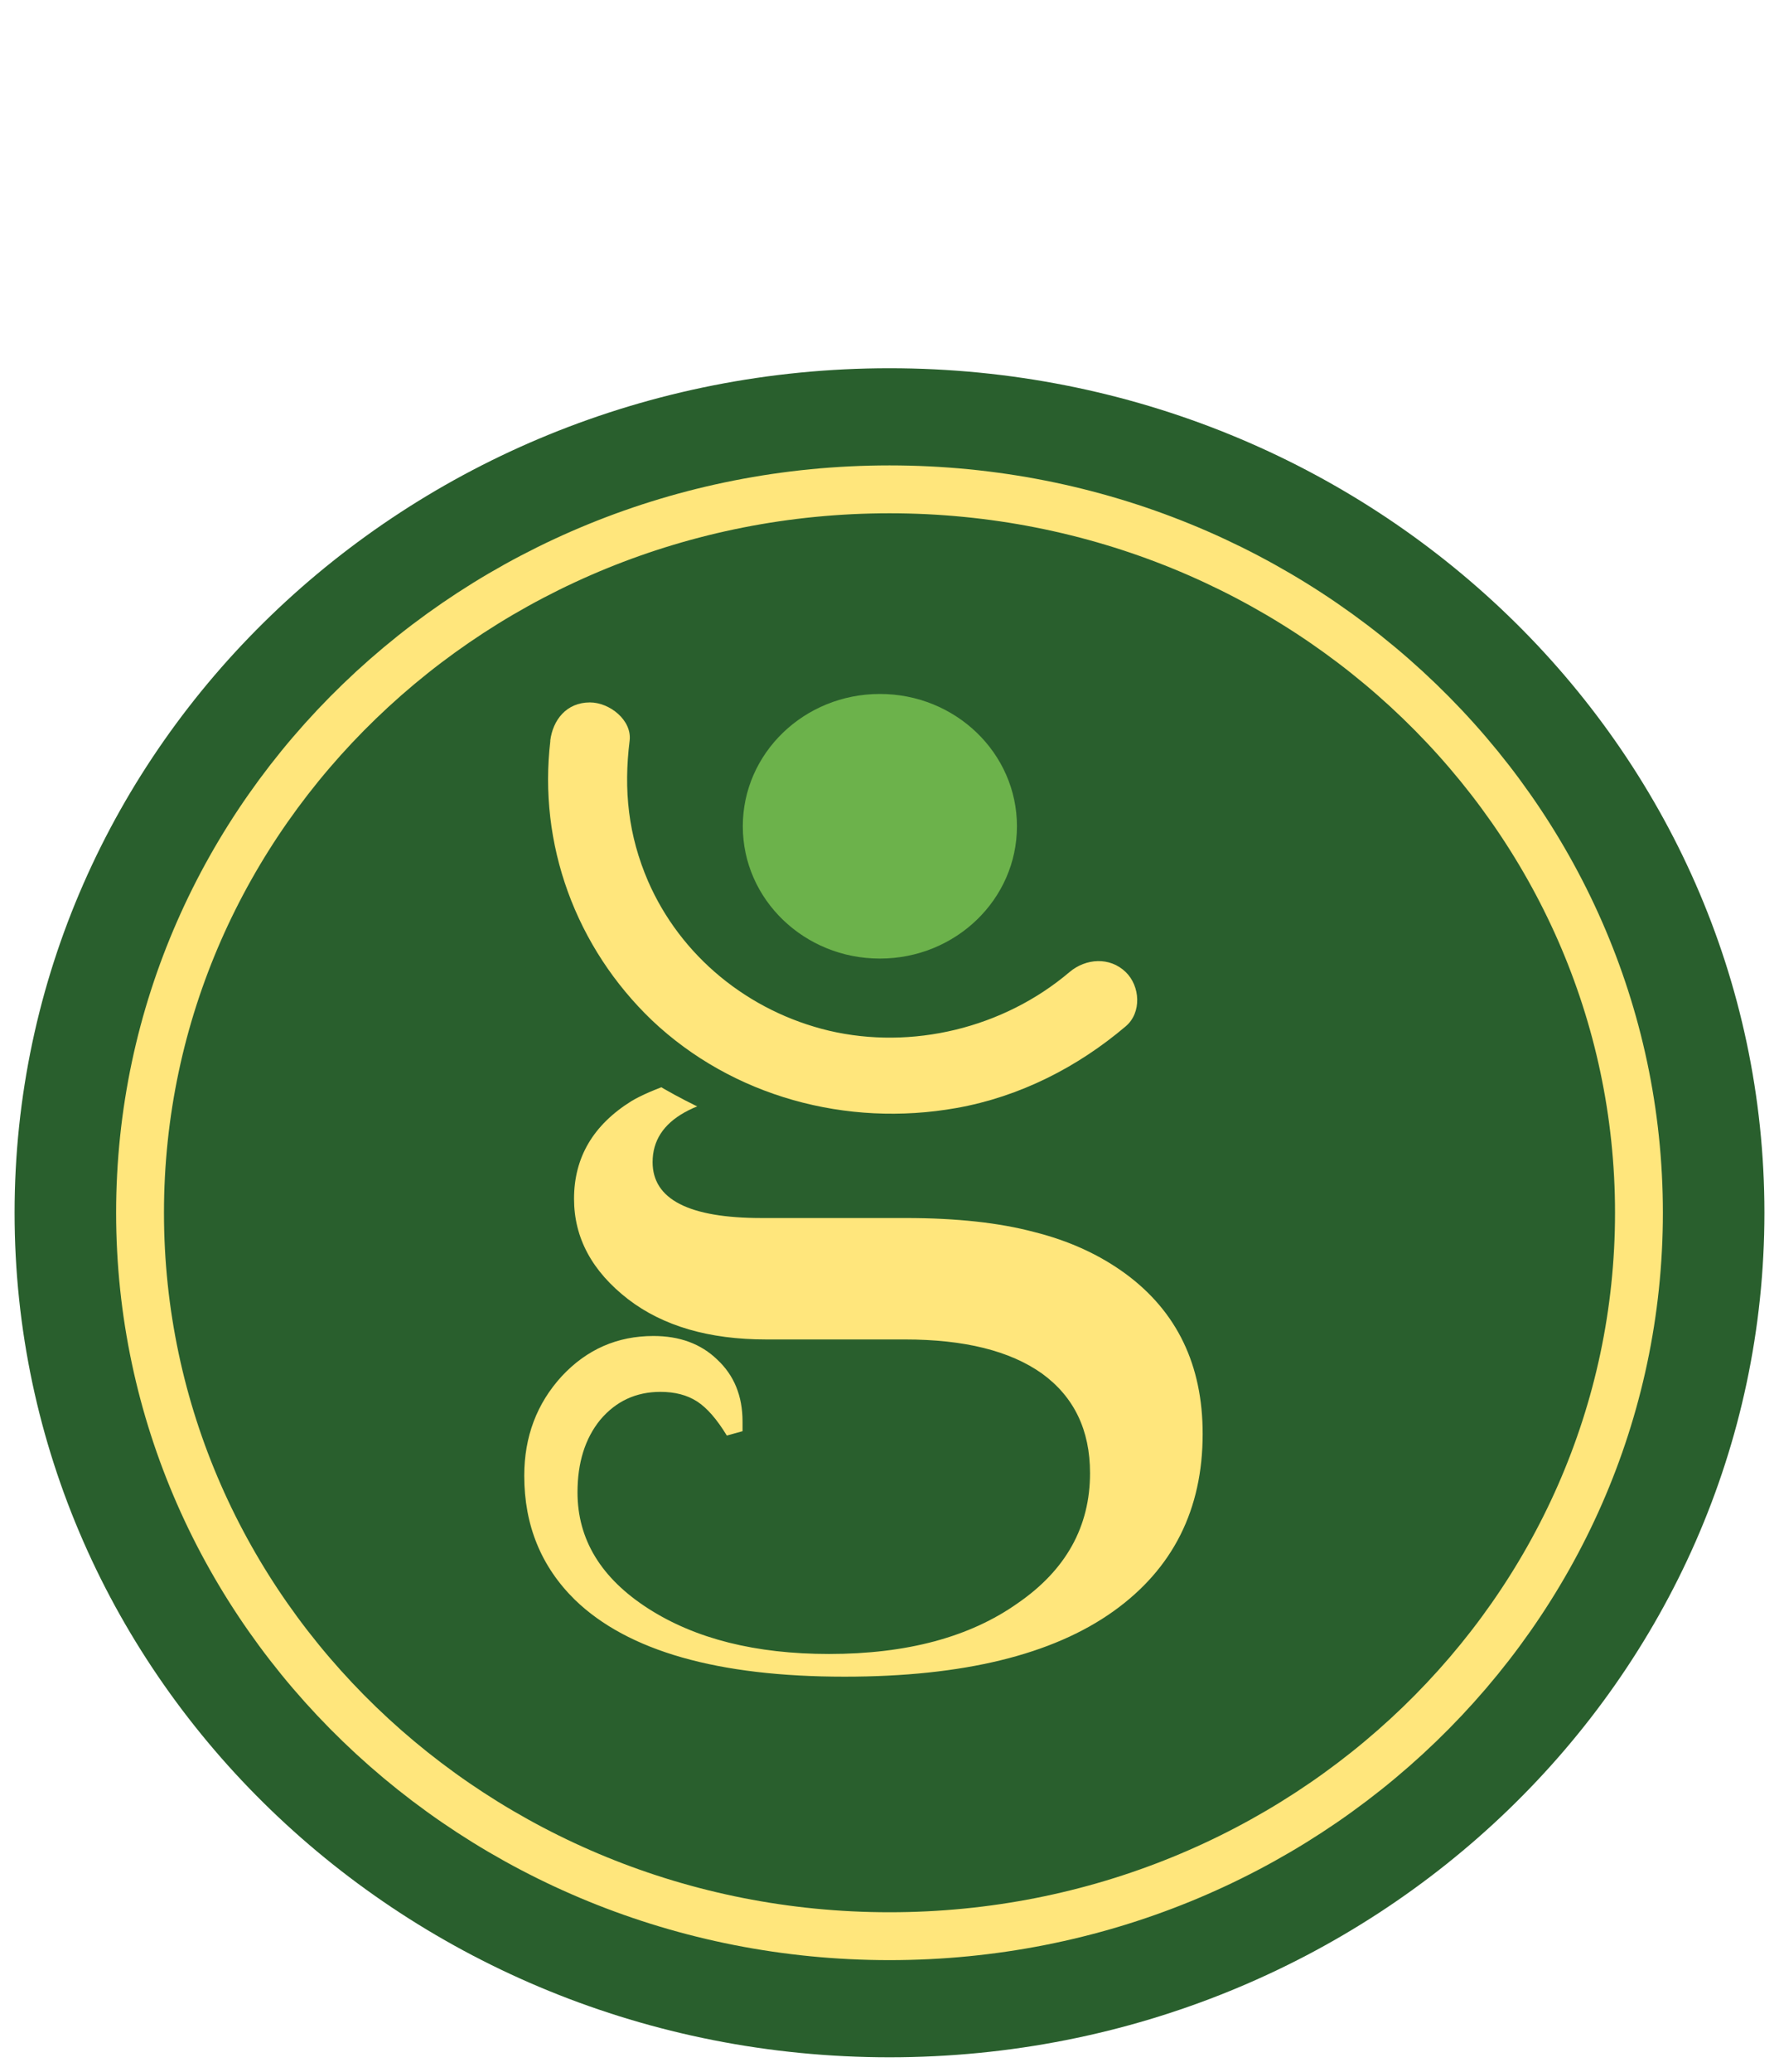 <svg width="61" height="71" viewBox="0 0 61 71" fill="none" xmlns="http://www.w3.org/2000/svg">
<path d="M30.5 70.5C47.069 70.5 60.5 57.543 60.5 41.559C60.5 25.576 47.069 12.619 30.5 12.619C13.931 12.619 0.5 25.576 0.5 41.559C0.5 57.543 13.931 70.5 30.5 70.5Z" fill="#295F2D"/>
<path d="M25.461 49.045L24.922 49.194C24.582 48.636 24.243 48.246 23.904 48.027C23.565 47.807 23.145 47.697 22.646 47.697C21.808 47.697 21.12 48.017 20.581 48.656C20.062 49.294 19.802 50.123 19.802 51.14C19.802 52.757 20.611 54.084 22.227 55.122C23.844 56.16 25.91 56.679 28.424 56.679C31.099 56.679 33.255 56.1 34.891 54.943C36.548 53.805 37.376 52.318 37.376 50.482C37.376 49.005 36.827 47.867 35.729 47.069C34.632 46.29 33.065 45.901 31.029 45.901H26.269C24.313 45.901 22.736 45.442 21.539 44.524C20.301 43.566 19.683 42.419 19.683 41.081C19.683 39.664 20.341 38.547 21.659 37.728C22.337 37.329 23.575 36.9 25.371 36.441C23.634 35.642 22.287 34.595 21.329 33.297C20.371 31.98 19.892 30.533 19.892 28.956C19.892 26.941 20.641 25.144 22.137 23.568C23.016 22.63 24.054 21.901 25.251 21.382C26.449 20.863 27.676 20.604 28.933 20.604C30.849 20.604 32.805 21.282 34.801 22.64C35.739 21.901 36.578 21.382 37.316 21.083C38.075 20.763 38.893 20.604 39.771 20.604C40.749 20.604 41.537 20.813 42.136 21.232C42.855 21.751 43.214 22.39 43.214 23.148C43.214 23.608 43.074 23.997 42.795 24.316C42.515 24.615 42.166 24.765 41.747 24.765C41.108 24.765 40.529 24.426 40.01 23.747L39.322 22.849C38.943 22.37 38.404 22.131 37.705 22.131C36.967 22.131 36.188 22.5 35.37 23.238C36.987 25.214 37.795 27.25 37.795 29.346C37.795 31.96 36.637 34.026 34.322 35.543C33.165 36.301 31.917 36.81 30.58 37.07C30.181 37.129 28.913 37.229 26.778 37.369C23.844 37.549 22.377 38.367 22.377 39.824C22.377 41.101 23.624 41.74 26.119 41.74H31.059C32.795 41.74 34.262 41.9 35.46 42.219C36.657 42.518 37.705 42.997 38.603 43.656C40.36 44.953 41.238 46.779 41.238 49.135C41.238 51.729 40.22 53.755 38.184 55.212C36.089 56.709 33.015 57.457 28.963 57.457C24.612 57.457 21.529 56.579 19.713 54.823C18.555 53.685 17.976 52.268 17.976 50.572C17.976 49.234 18.405 48.097 19.264 47.159C20.122 46.24 21.169 45.782 22.407 45.782C23.305 45.782 24.034 46.051 24.592 46.59C25.171 47.129 25.461 47.837 25.461 48.715V49.045ZM24.143 29.166C24.143 31.322 24.592 33.078 25.491 34.435C26.409 35.792 27.576 36.471 28.993 36.471C30.43 36.471 31.548 35.802 32.346 34.465C33.145 33.108 33.544 31.232 33.544 28.837C33.544 26.362 33.025 24.386 31.987 22.909C31.229 21.811 30.251 21.262 29.053 21.262C27.616 21.262 26.459 21.981 25.58 23.418C25.141 24.136 24.792 25.015 24.533 26.052C24.273 27.09 24.143 28.128 24.143 29.166Z" fill="#FFE67C"/>
<path d="M33.686 40.067C43.427 40.067 51.324 34.321 51.324 27.233C51.324 20.145 43.427 14.399 33.686 14.399C23.945 14.399 16.049 20.145 16.049 27.233C16.049 34.321 23.945 40.067 33.686 40.067Z" fill="#295F2D"/>
<path d="M18.871 25.387C18.664 27.133 18.869 28.902 19.472 30.56C20.075 32.218 21.06 33.724 22.352 34.962C25.107 37.571 29.024 38.642 32.799 37.969C34.967 37.584 36.954 36.567 38.6 35.17C39.153 34.702 39.097 33.792 38.6 33.311C38.053 32.781 37.229 32.84 36.673 33.311C34.405 35.235 31.269 35.987 28.423 35.32C27.048 34.991 25.772 34.357 24.696 33.468C23.62 32.58 22.774 31.462 22.224 30.203C21.543 28.627 21.378 27.079 21.589 25.384C21.676 24.679 20.901 24.071 20.228 24.071C19.42 24.071 18.955 24.677 18.867 25.384L18.871 25.387Z" fill="#FFE67C"/>
<path d="M30.17 32.849C32.766 32.849 34.87 30.819 34.87 28.315C34.87 25.811 32.766 23.781 30.17 23.781C27.574 23.781 25.47 25.811 25.47 28.315C25.47 30.819 27.574 32.849 30.17 32.849Z" fill="#6CB24B"/>
<path d="M30.5 66.35C44.693 66.35 56.198 55.251 56.198 41.559C56.198 27.868 44.693 16.769 30.5 16.769C16.307 16.769 4.802 27.868 4.802 41.559C4.802 55.251 16.307 66.35 30.5 66.35Z" stroke="#FFE67C" stroke-width="1.641" stroke-miterlimit="10"/>
</svg>
